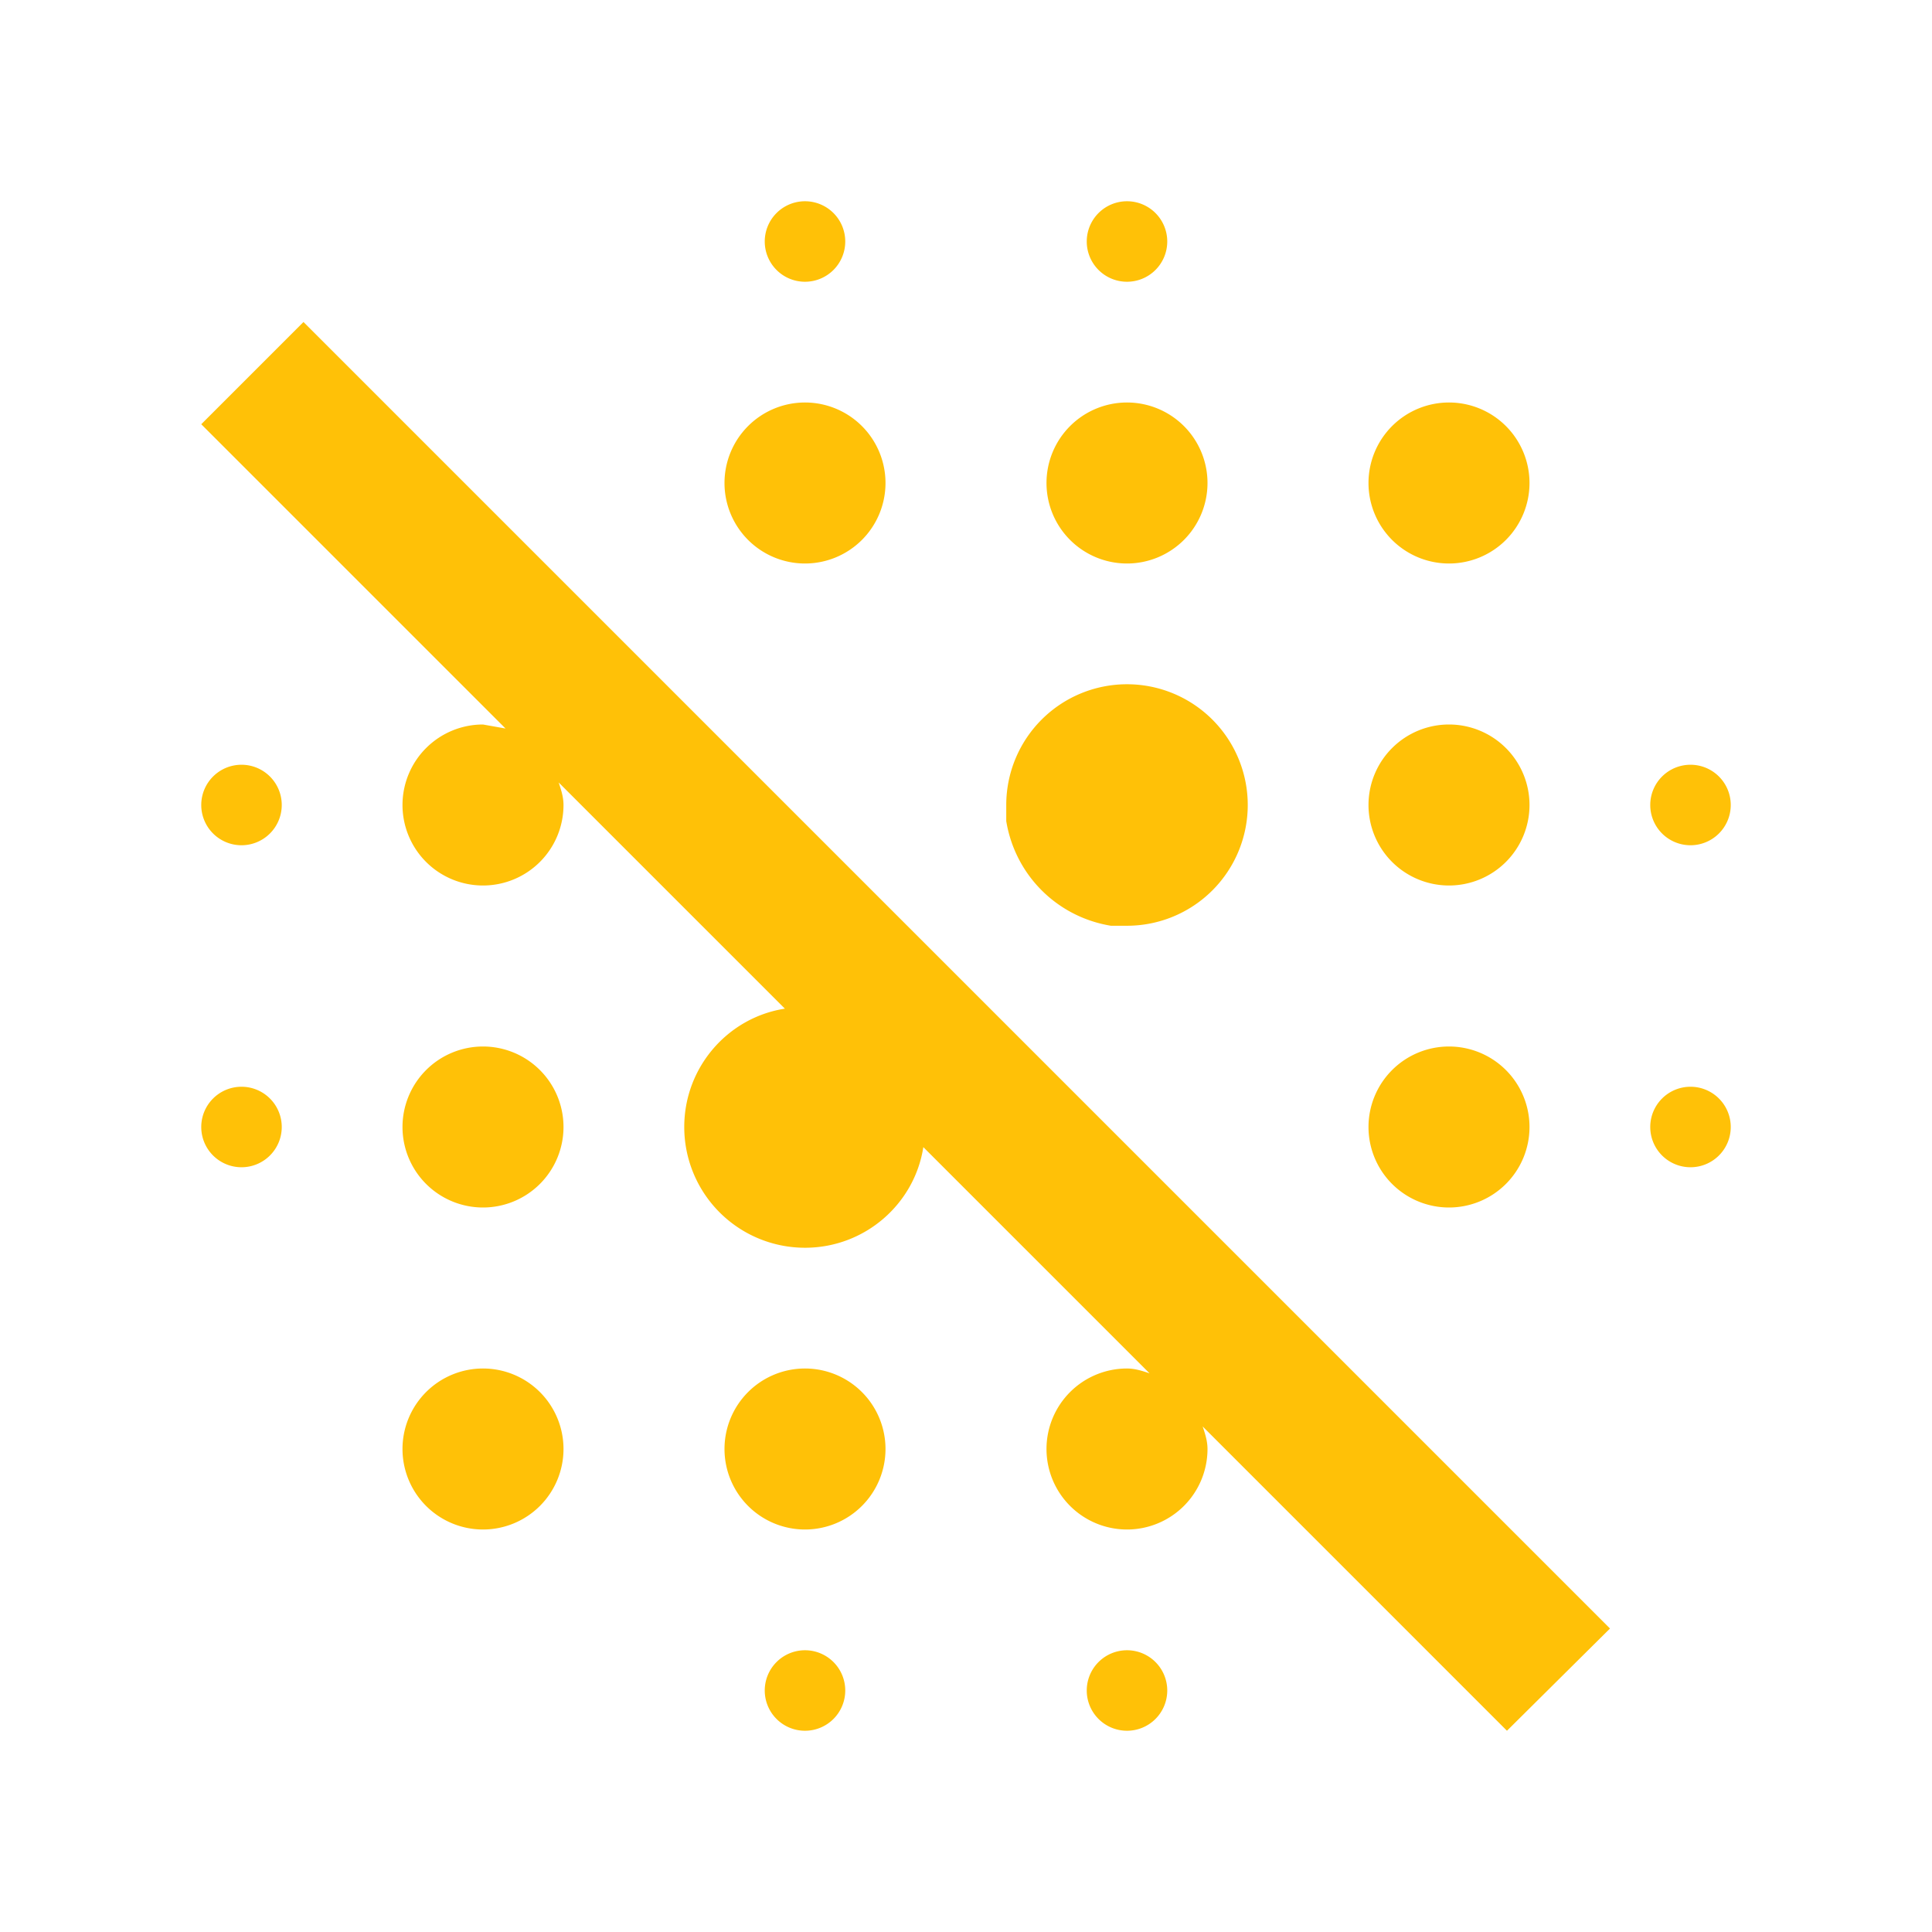 <!--
  - The MIT License (MIT)
  -
  - Copyright (c) 2015-2021 Elior "Mallowigi" Boukhobza
  -
  - Permission is hereby granted, free of charge, to any person obtaining a copy
  - of this software and associated documentation files (the "Software"), to deal
  - in the Software without restriction, including without limitation the rights
  - to use, copy, modify, merge, publish, distribute, sublicense, and/or sell
  - copies of the Software, and to permit persons to whom the Software is
  - furnished to do so, subject to the following conditions:
  -
  - The above copyright notice and this permission notice shall be included in all
  - copies or substantial portions of the Software.
  -
  - THE SOFTWARE IS PROVIDED "AS IS", WITHOUT WARRANTY OF ANY KIND, EXPRESS OR
  - IMPLIED, INCLUDING BUT NOT LIMITED TO THE WARRANTIES OF MERCHANTABILITY,
  - FITNESS FOR A PARTICULAR PURPOSE AND NONINFRINGEMENT. IN NO EVENT SHALL THE
  - AUTHORS OR COPYRIGHT HOLDERS BE LIABLE FOR ANY CLAIM, DAMAGES OR OTHER
  - LIABILITY, WHETHER IN AN ACTION OF CONTRACT, TORT OR OTHERWISE, ARISING FROM,
  - OUT OF OR IN CONNECTION WITH THE SOFTWARE OR THE USE OR OTHER DEALINGS IN THE
  - SOFTWARE.
  -
  -
  -->

<!DOCTYPE svg PUBLIC "-//W3C//DTD SVG 1.1//EN"
  "http://www.w3.org/Graphics/SVG/1.1/DTD/svg11.dtd">
<svg xmlns="http://www.w3.org/2000/svg" version="1.1" width="16px" height="16px" viewBox="0 0 24 24">
  <path fill="#FFC107"
        d="M3,13.5A0.5,0.5 0 0,0 2.5,14A0.5,0.5 0 0,0 3,14.5A0.5,0.5 0 0,0 3.5,14A0.5,0.5 0 0,0 3,13.5M6,17A1,1 0 0,0 5,18A1,1 0 0,0 6,19A1,1 0 0,0 7,18A1,1 0 0,0 6,17M10,20.5A0.5,0.5 0 0,0 9.5,21A0.5,0.5 0 0,0 10,21.5A0.5,0.5 0 0,0 10.5,21A0.5,0.5 0 0,0 10,20.5M3,9.5A0.5,0.5 0 0,0 2.5,10A0.5,0.5 0 0,0 3,10.5A0.5,0.5 0 0,0 3.5,10A0.5,0.5 0 0,0 3,9.5M6,13A1,1 0 0,0 5,14A1,1 0 0,0 6,15A1,1 0 0,0 7,14A1,1 0 0,0 6,13M21,13.5A0.5,0.5 0 0,0 20.5,14A0.5,0.5 0 0,0 21,14.5A0.5,0.5 0 0,0 21.5,14A0.5,0.5 0 0,0 21,13.5M10,17A1,1 0 0,0 9,18A1,1 0 0,0 10,19A1,1 0 0,0 11,18A1,1 0 0,0 10,17M2.5,5.27L6.28,9.05L6,9A1,1 0 0,0 5,10A1,1 0 0,0 6,11A1,1 0 0,0 7,10C7,9.9 6.97,9.81 6.94,9.72L9.75,12.53C9.04,12.64 8.5,13.26 8.5,14A1.5,1.5 0 0,0 10,15.5C10.74,15.5 11.36,14.96 11.47,14.25L14.28,17.06C14.19,17.03 14.1,17 14,17A1,1 0 0,0 13,18A1,1 0 0,0 14,19A1,1 0 0,0 15,18C15,17.9 14.97,17.81 14.94,17.72L18.72,21.5L20,20.23L3.77,4L2.5,5.27M14,20.5A0.5,0.5 0 0,0 13.5,21A0.5,0.5 0 0,0 14,21.5A0.5,0.5 0 0,0 14.5,21A0.5,0.5 0 0,0 14,20.5M18,7A1,1 0 0,0 19,6A1,1 0 0,0 18,5A1,1 0 0,0 17,6A1,1 0 0,0 18,7M18,11A1,1 0 0,0 19,10A1,1 0 0,0 18,9A1,1 0 0,0 17,10A1,1 0 0,0 18,11M18,15A1,1 0 0,0 19,14A1,1 0 0,0 18,13A1,1 0 0,0 17,14A1,1 0 0,0 18,15M10,7A1,1 0 0,0 11,6A1,1 0 0,0 10,5A1,1 0 0,0 9,6A1,1 0 0,0 10,7M21,10.5A0.5,0.5 0 0,0 21.5,10A0.5,0.5 0 0,0 21,9.5A0.5,0.5 0 0,0 20.5,10A0.5,0.5 0 0,0 21,10.5M10,3.5A0.5,0.5 0 0,0 10.5,3A0.5,0.5 0 0,0 10,2.5A0.5,0.5 0 0,0 9.5,3A0.5,0.5 0 0,0 10,3.5M14,3.5A0.5,0.5 0 0,0 14.5,3A0.5,0.5 0 0,0 14,2.5A0.5,0.5 0 0,0 13.5,3A0.5,0.5 0 0,0 14,3.5M13.8,11.5H14A1.5,1.5 0 0,0 15.5,10A1.5,1.5 0 0,0 14,8.5A1.5,1.5 0 0,0 12.5,10V10.2C12.61,10.87 13.13,11.39 13.8,11.5M14,7A1,1 0 0,0 15,6A1,1 0 0,0 14,5A1,1 0 0,0 13,6A1,1 0 0,0 14,7Z" />
</svg>
